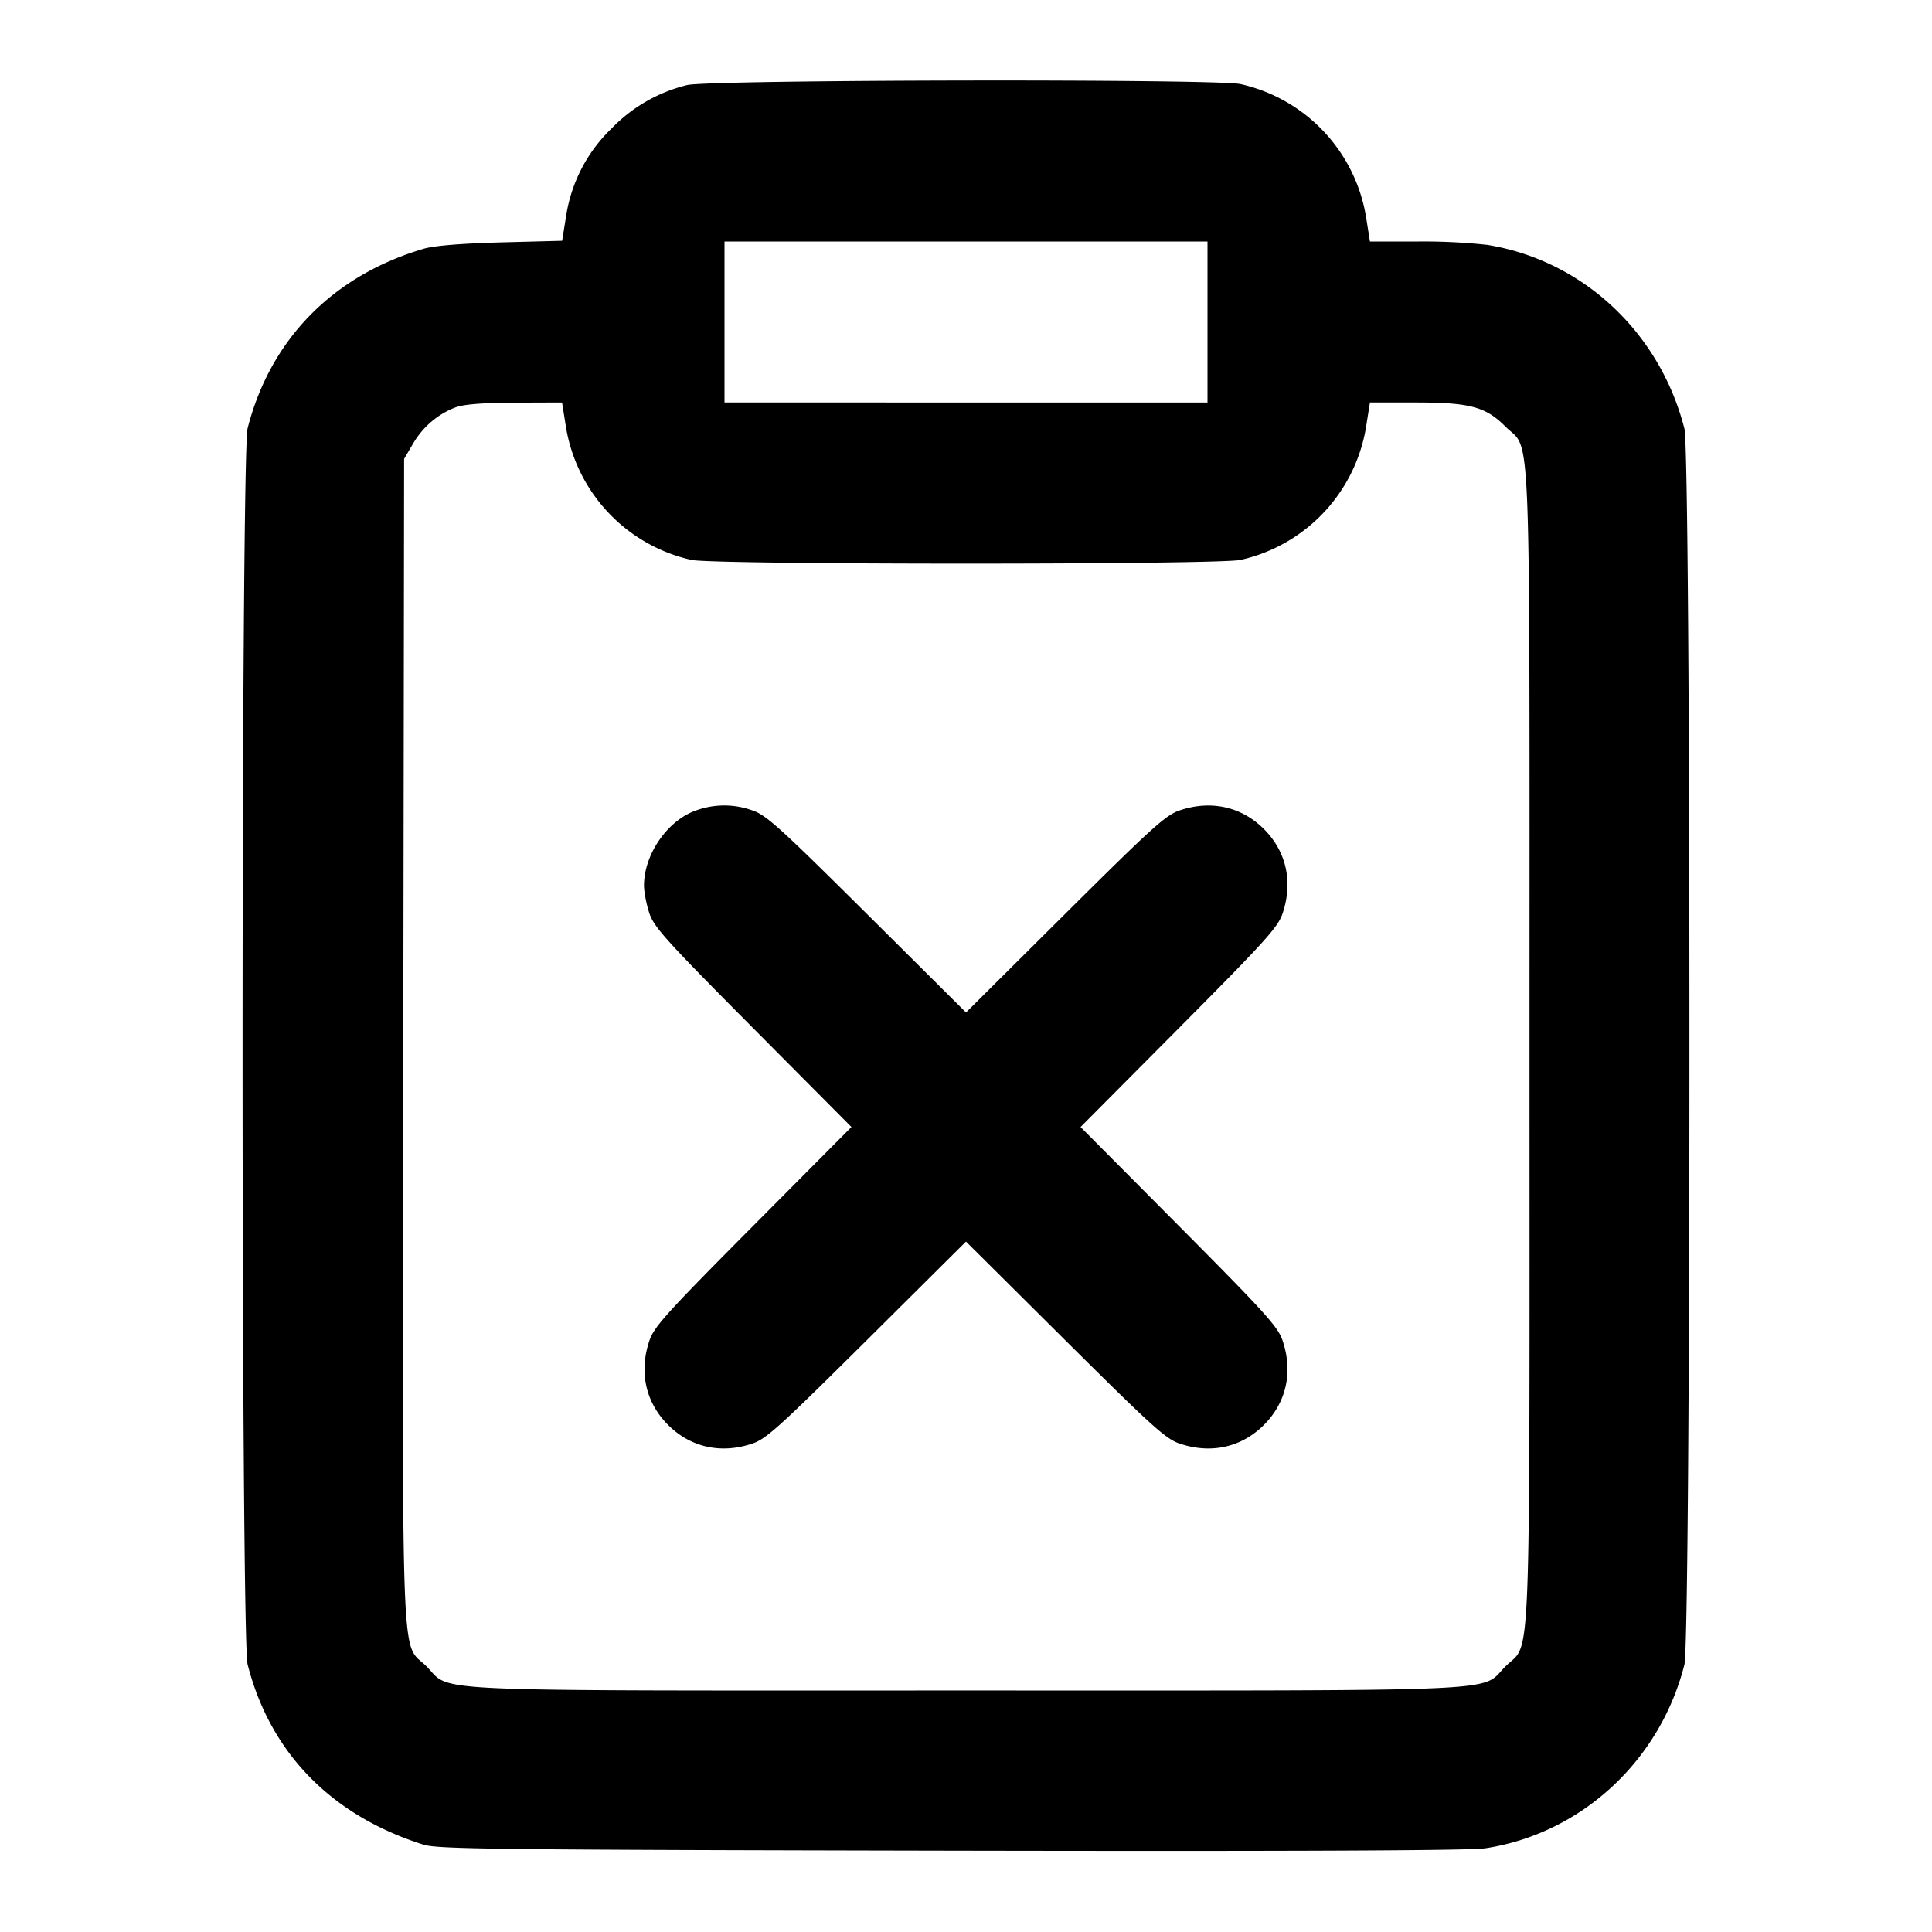 <svg xmlns="http://www.w3.org/2000/svg" width="24" height="24" fill="none" stroke="currentColor" stroke-width="2" stroke-linecap="round" stroke-linejoin="round"><path d="M8.534 1.057a1.946 1.946 0 0 0-.938.54 1.91 1.91 0 0 0-.565 1.096l-.048.298-.761.02c-.501.014-.831.041-.962.08-1.125.333-1.901 1.125-2.184 2.229-.083.327-.084 15.031 0 15.357.281 1.099 1.042 1.877 2.184 2.238.178.056.9.064 6.56.075 4.306.008 6.448-.001 6.633-.03 1.19-.183 2.167-1.084 2.471-2.28.083-.328.084-15.032 0-15.357-.307-1.197-1.264-2.089-2.448-2.281A7.404 7.404 0 0 0 17.619 3h-.601l-.048-.302a2.03 2.03 0 0 0-1.562-1.654c-.318-.066-6.596-.055-6.874.013M15 4v1H9V3h6v1M7.03 5.302a2.03 2.03 0 0 0 1.562 1.654c.295.061 6.521.061 6.816 0a2.03 2.03 0 0 0 1.562-1.654L17.018 5h.564c.676 0 .873.052 1.119.299.324.324.299-.322.299 7.701s.025 7.377-.299 7.701c-.322.322.202.299-6.701.299-6.905 0-6.379.024-6.702-.3-.324-.324-.3.328-.288-7.782L5.02 5.7l.111-.189c.125-.213.318-.375.539-.454.098-.035.351-.054.731-.055L6.982 5l.048.302m1.613 4.767C8.291 10.193 8 10.614 8 11c0 .08.03.234.066.343.057.174.21.342 1.288 1.427L10.577 14l-1.223 1.23c-1.078 1.085-1.231 1.253-1.288 1.427-.13.389-.045.766.233 1.044s.655.363 1.044.233c.174-.057.342-.21 1.427-1.288L12 15.423l1.23 1.223c1.085 1.078 1.253 1.231 1.427 1.288.389.13.766.045 1.044-.233s.363-.655.233-1.044c-.057-.174-.21-.342-1.288-1.427L13.423 14l1.223-1.23c1.078-1.085 1.231-1.253 1.288-1.427.13-.389.045-.766-.233-1.044s-.655-.363-1.044-.233c-.174.057-.342.21-1.427 1.288L12 12.577l-1.23-1.223c-1.085-1.078-1.253-1.231-1.427-1.288a1.026 1.026 0 0 0-.7.003" fill-rule="evenodd" fill="#000" stroke="none"/></svg>